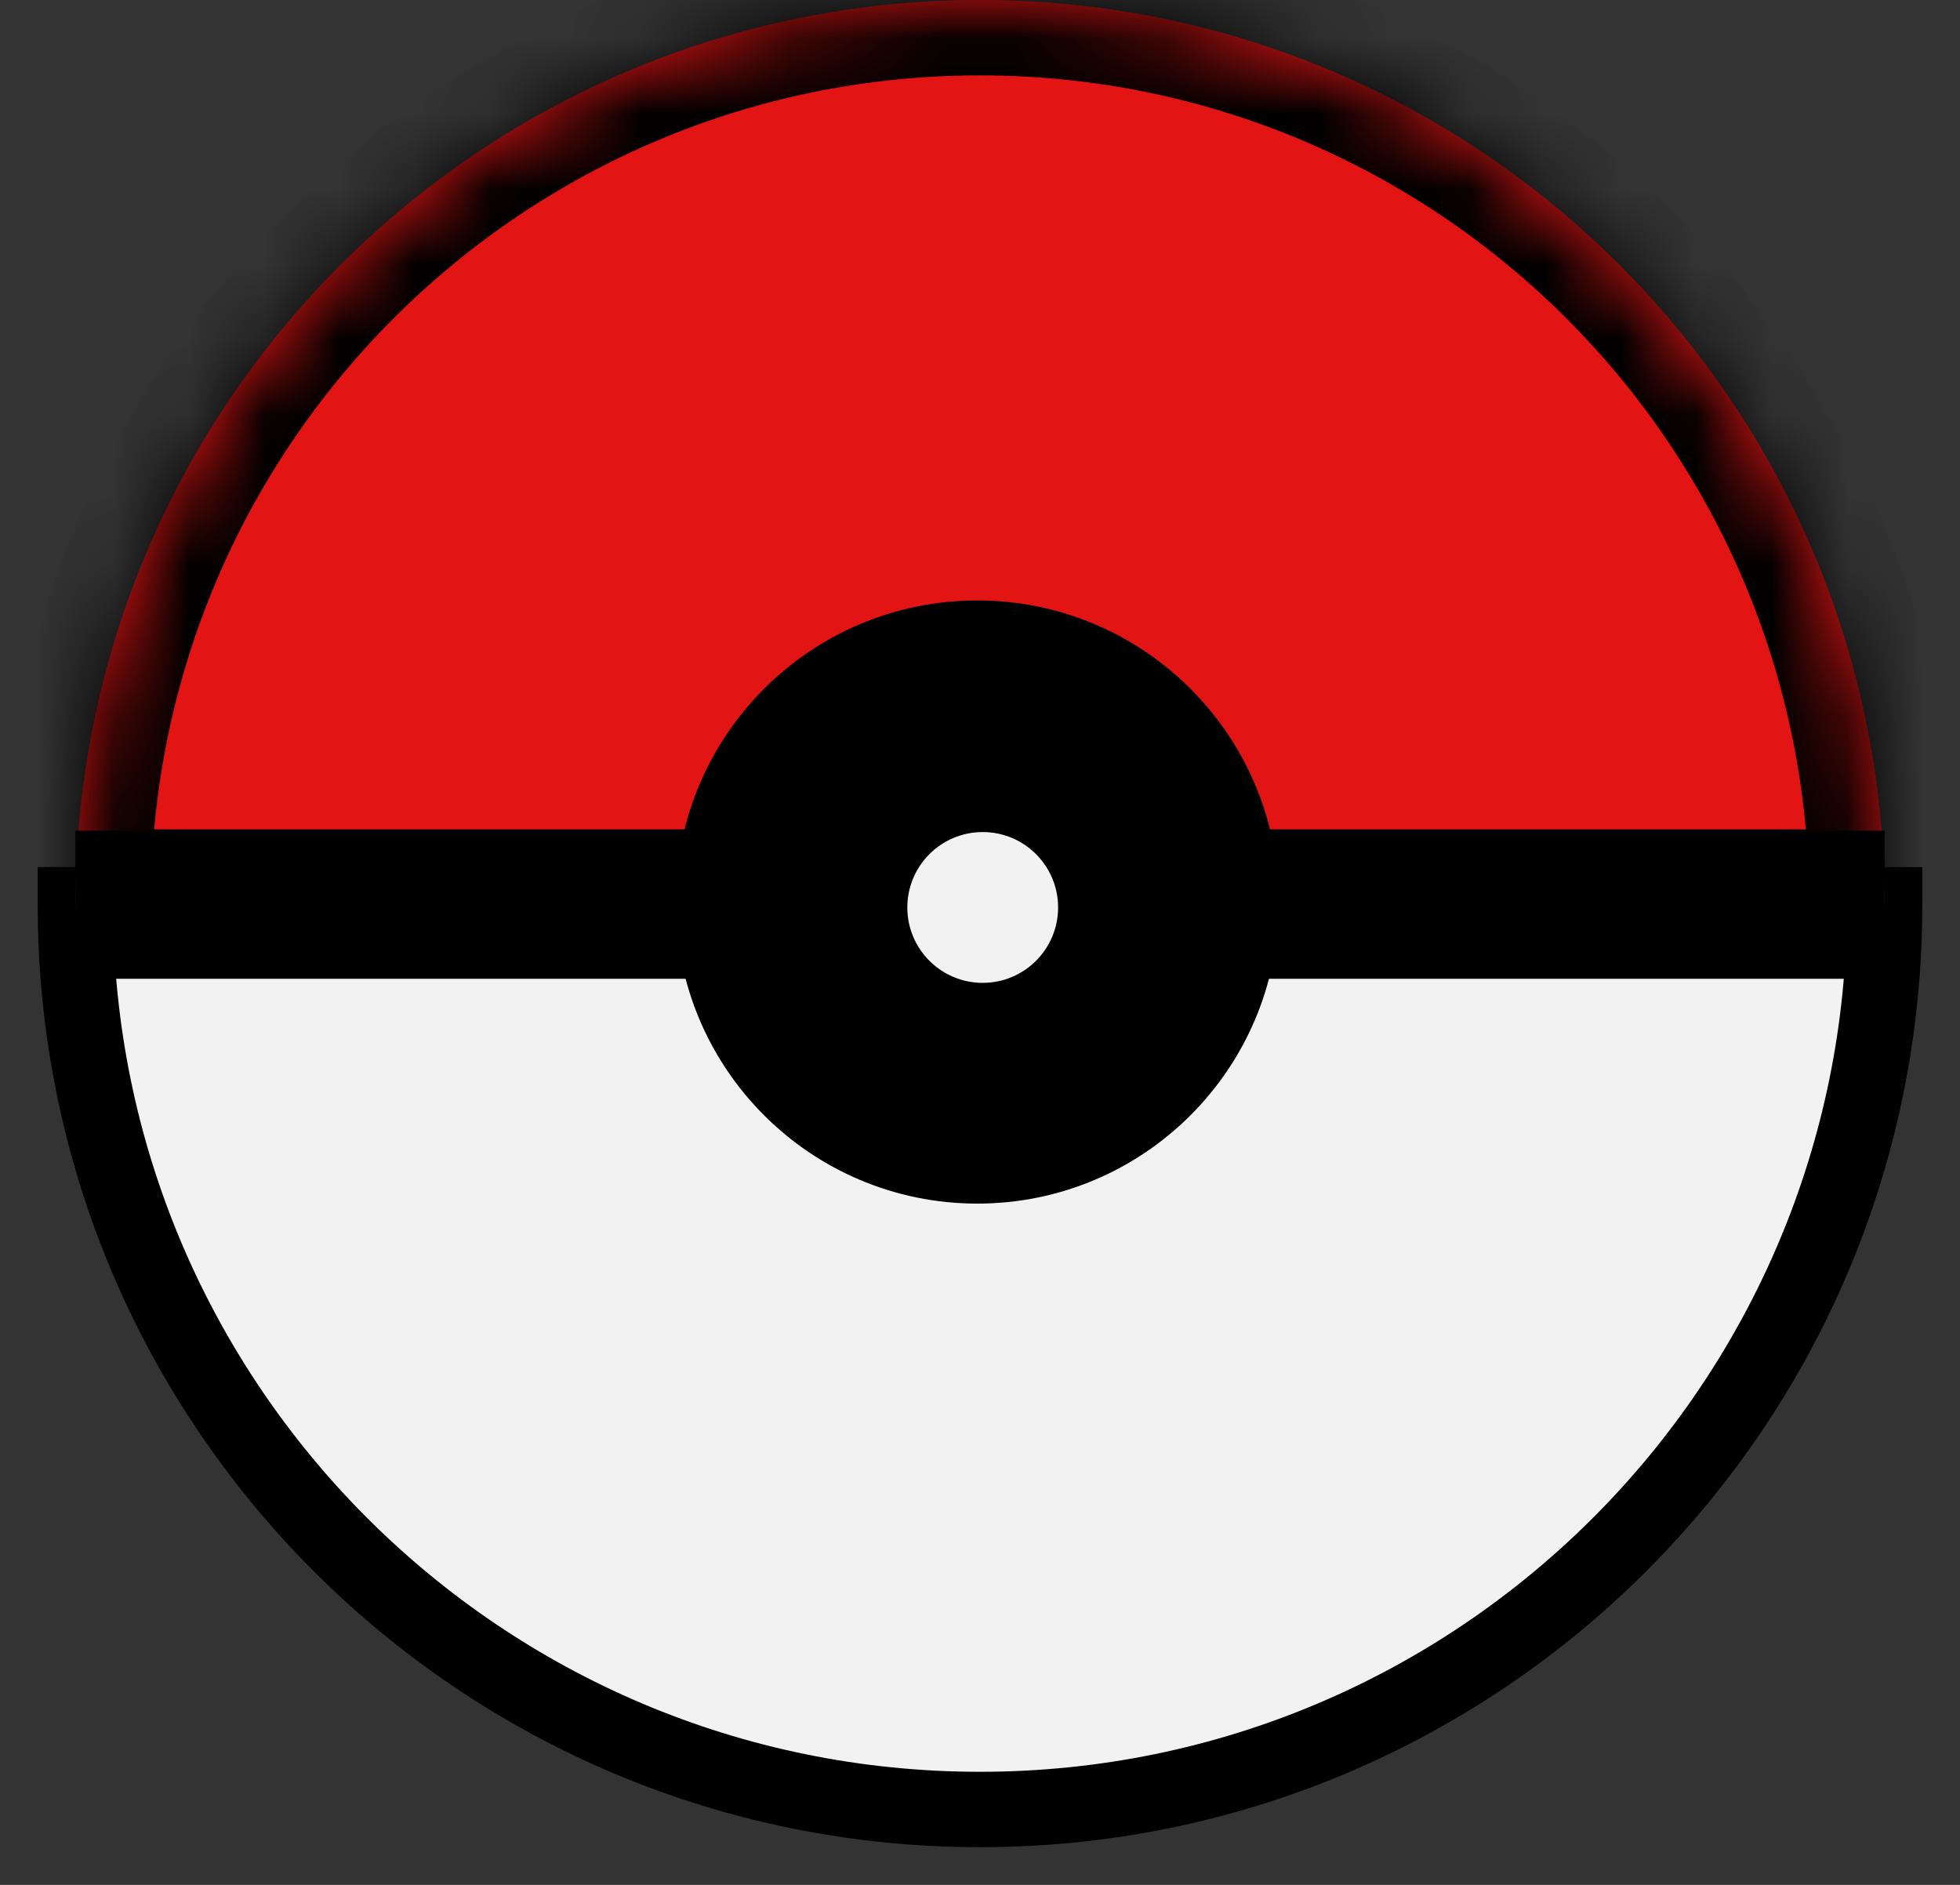 <svg width="26" height="25" viewBox="0 0 26 25" fill="none" xmlns="http://www.w3.org/2000/svg">
<rect x="0" y="0" width="26" height="25" fill="#333333" stroke="none"/>
<path fill-rule="evenodd" clip-rule="evenodd" d="M1 12C1 18.627 6.373 24 13 24C19.627 24 25 18.627 25 12H1Z" fill="#F2F2F2"/>
<path d="M1 12V11.5H0.5V12H1ZM25 12H25.5V11.5H25V12ZM13 23.5C6.649 23.5 1.5 18.351 1.5 12H0.5C0.5 18.904 6.096 24.5 13 24.5V23.5ZM24.5 12C24.5 18.351 19.351 23.5 13 23.5V24.5C19.904 24.5 25.5 18.904 25.5 12H24.5ZM25 11.5H1V12.5H25V11.5Z" fill="black"/>
<mask id="path-3-inside-1_8_7" fill="white">
<path fill-rule="evenodd" clip-rule="evenodd" d="M1 12C1 5.373 6.373 0 13 0C19.627 0 25 5.373 25 12H1Z"/>
</mask>
<path fill-rule="evenodd" clip-rule="evenodd" d="M1 12C1 5.373 6.373 0 13 0C19.627 0 25 5.373 25 12H1Z" fill="#E21414"/>
<path d="M1 12V13H0V12H1ZM25 12H26V13H25V12ZM13 1C6.925 1 2 5.925 2 12H0C0 4.82 5.82 -1 13 -1V1ZM24 12C24 5.925 19.075 1 13 1V-1C20.18 -1 26 4.82 26 12H24ZM25 13H1V11H25V13Z" fill="black" mask="url(#path-3-inside-1_8_7)"/>
<rect x="1.491" y="11.509" width="23.018" height="0.982" fill="black" stroke="black" stroke-width="0.982"/>
<circle cx="12.964" cy="11.964" r="3.5" fill="black" stroke="black"/>
<circle cx="13.036" cy="12.036" r="1.5" fill="#F2F2F2" stroke="black"/>
</svg>
